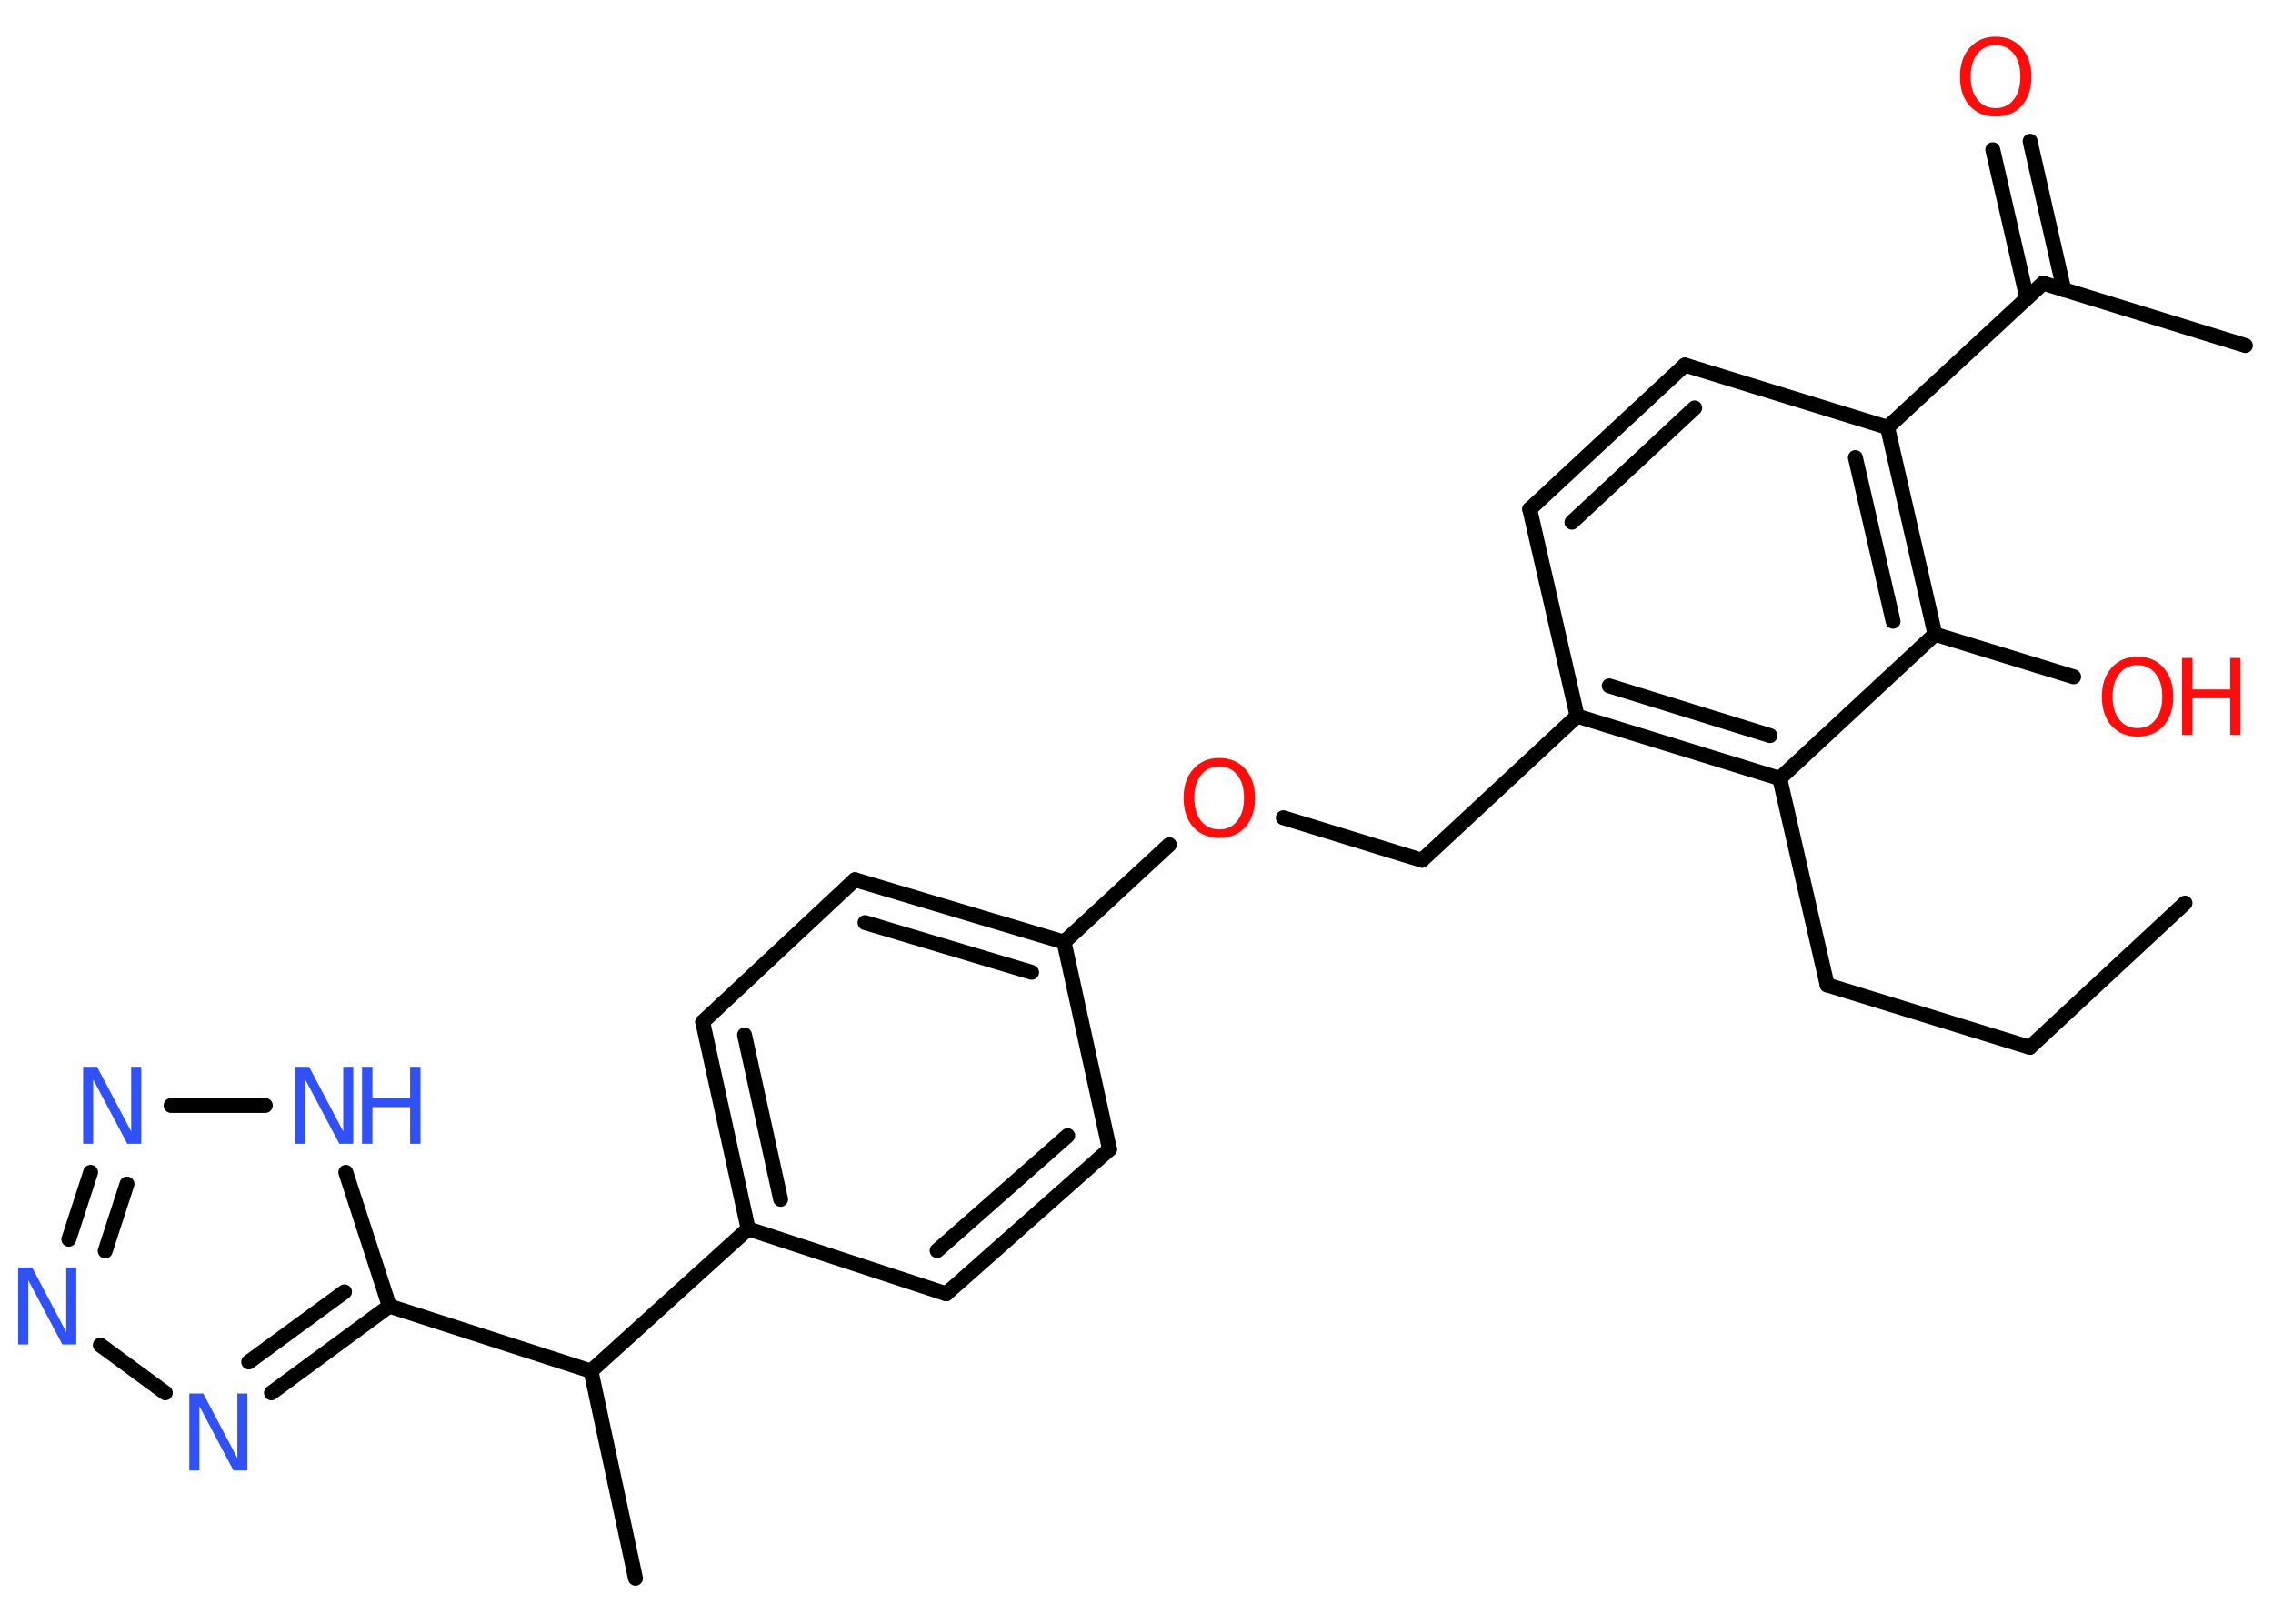 <?xml version='1.0' encoding='UTF-8'?>
<!DOCTYPE svg PUBLIC "-//W3C//DTD SVG 1.1//EN" "http://www.w3.org/Graphics/SVG/1.1/DTD/svg11.dtd">
<svg version='1.2' xmlns='http://www.w3.org/2000/svg' xmlns:xlink='http://www.w3.org/1999/xlink' width='70.0mm' height='50.0mm' viewBox='0 0 70.0 50.0'>
  <desc>Generated by the Chemistry Development Kit (http://github.com/cdk)</desc>
  <g stroke-linecap='round' stroke-linejoin='round' stroke='#000000' stroke-width='.46' fill='#3050F8'>
    <rect x='.0' y='.0' width='70.0' height='50.0' fill='#FFFFFF' stroke='none'/>
    <g id='mol1' class='mol'>
      <line id='mol1bnd1' class='bond' x1='67.29' y1='27.81' x2='62.51' y2='32.25'/>
      <line id='mol1bnd2' class='bond' x1='62.51' y1='32.25' x2='56.27' y2='30.33'/>
      <line id='mol1bnd3' class='bond' x1='56.27' y1='30.33' x2='54.81' y2='23.97'/>
      <g id='mol1bnd4' class='bond'>
        <line x1='48.57' y1='22.05' x2='54.81' y2='23.97'/>
        <line x1='49.56' y1='21.12' x2='54.51' y2='22.65'/>
      </g>
      <line id='mol1bnd5' class='bond' x1='48.57' y1='22.05' x2='43.79' y2='26.49'/>
      <line id='mol1bnd6' class='bond' x1='43.79' y1='26.49' x2='39.52' y2='25.18'/>
      <line id='mol1bnd7' class='bond' x1='36.01' y1='26.01' x2='32.77' y2='29.01'/>
      <g id='mol1bnd8' class='bond'>
        <line x1='32.77' y1='29.01' x2='26.33' y2='27.09'/>
        <line x1='31.77' y1='29.94' x2='26.64' y2='28.41'/>
      </g>
      <line id='mol1bnd9' class='bond' x1='26.33' y1='27.09' x2='21.64' y2='31.47'/>
      <g id='mol1bnd10' class='bond'>
        <line x1='21.64' y1='31.47' x2='23.04' y2='37.84'/>
        <line x1='22.93' y1='31.87' x2='24.04' y2='36.93'/>
      </g>
      <line id='mol1bnd11' class='bond' x1='23.04' y1='37.84' x2='18.2' y2='42.22'/>
      <line id='mol1bnd12' class='bond' x1='18.2' y1='42.22' x2='19.57' y2='48.6'/>
      <line id='mol1bnd13' class='bond' x1='18.2' y1='42.22' x2='11.99' y2='40.22'/>
      <g id='mol1bnd14' class='bond'>
        <line x1='8.36' y1='42.89' x2='11.99' y2='40.22'/>
        <line x1='7.66' y1='41.94' x2='10.61' y2='39.78'/>
      </g>
      <line id='mol1bnd15' class='bond' x1='5.09' y1='42.89' x2='3.09' y2='41.42'/>
      <g id='mol1bnd16' class='bond'>
        <line x1='2.79' y1='36.1' x2='2.12' y2='38.16'/>
        <line x1='3.91' y1='36.46' x2='3.24' y2='38.52'/>
      </g>
      <line id='mol1bnd17' class='bond' x1='5.27' y1='34.04' x2='8.17' y2='34.04'/>
      <line id='mol1bnd18' class='bond' x1='11.99' y1='40.22' x2='10.65' y2='36.1'/>
      <line id='mol1bnd19' class='bond' x1='23.04' y1='37.84' x2='29.14' y2='39.84'/>
      <g id='mol1bnd20' class='bond'>
        <line x1='29.14' y1='39.84' x2='34.17' y2='35.39'/>
        <line x1='28.86' y1='38.51' x2='32.88' y2='34.97'/>
      </g>
      <line id='mol1bnd21' class='bond' x1='32.77' y1='29.01' x2='34.17' y2='35.39'/>
      <line id='mol1bnd22' class='bond' x1='48.57' y1='22.05' x2='47.11' y2='15.68'/>
      <g id='mol1bnd23' class='bond'>
        <line x1='51.89' y1='11.24' x2='47.11' y2='15.68'/>
        <line x1='52.19' y1='12.56' x2='48.41' y2='16.08'/>
      </g>
      <line id='mol1bnd24' class='bond' x1='51.89' y1='11.24' x2='58.13' y2='13.16'/>
      <line id='mol1bnd25' class='bond' x1='58.13' y1='13.16' x2='62.92' y2='8.72'/>
      <line id='mol1bnd26' class='bond' x1='62.92' y1='8.72' x2='69.15' y2='10.64'/>
      <g id='mol1bnd27' class='bond'>
        <line x1='62.42' y1='9.18' x2='61.37' y2='4.61'/>
        <line x1='63.56' y1='8.92' x2='62.52' y2='4.35'/>
      </g>
      <g id='mol1bnd28' class='bond'>
        <line x1='59.59' y1='19.53' x2='58.13' y2='13.16'/>
        <line x1='58.3' y1='19.13' x2='57.14' y2='14.09'/>
      </g>
      <line id='mol1bnd29' class='bond' x1='54.81' y1='23.97' x2='59.59' y2='19.53'/>
      <line id='mol1bnd30' class='bond' x1='59.59' y1='19.53' x2='63.86' y2='20.84'/>
      <path id='mol1atm7' class='atom' d='M37.55 23.6q-.35 .0 -.56 .26q-.21 .26 -.21 .71q.0 .45 .21 .71q.21 .26 .56 .26q.35 .0 .55 -.26q.21 -.26 .21 -.71q.0 -.45 -.21 -.71q-.21 -.26 -.55 -.26zM37.55 23.34q.5 .0 .8 .34q.3 .34 .3 .89q.0 .56 -.3 .9q-.3 .33 -.8 .33q-.5 .0 -.8 -.33q-.3 -.33 -.3 -.9q.0 -.56 .3 -.89q.3 -.34 .8 -.34z' stroke='none' fill='#FF0D0D'/>
      <path id='mol1atm15' class='atom' d='M5.83 42.91h.43l1.05 1.99v-1.99h.31v2.37h-.43l-1.05 -1.98v1.98h-.31v-2.37z' stroke='none'/>
      <path id='mol1atm16' class='atom' d='M.56 39.03h.43l1.05 1.99v-1.99h.31v2.37h-.43l-1.05 -1.98v1.98h-.31v-2.37z' stroke='none'/>
      <path id='mol1atm17' class='atom' d='M2.56 32.85h.43l1.05 1.99v-1.99h.31v2.37h-.43l-1.05 -1.98v1.98h-.31v-2.37z' stroke='none'/>
      <g id='mol1atm18' class='atom'>
        <path d='M9.09 32.85h.43l1.05 1.99v-1.99h.31v2.37h-.43l-1.05 -1.98v1.98h-.31v-2.37z' stroke='none'/>
        <path d='M11.15 32.85h.32v.97h1.16v-.97h.32v2.37h-.32v-1.13h-1.16v1.13h-.32v-2.37z' stroke='none'/>
      </g>
      <path id='mol1atm26' class='atom' d='M61.46 1.39q-.35 .0 -.56 .26q-.21 .26 -.21 .71q.0 .45 .21 .71q.21 .26 .56 .26q.35 .0 .55 -.26q.21 -.26 .21 -.71q.0 -.45 -.21 -.71q-.21 -.26 -.55 -.26zM61.46 1.13q.5 .0 .8 .34q.3 .34 .3 .89q.0 .56 -.3 .9q-.3 .33 -.8 .33q-.5 .0 -.8 -.33q-.3 -.33 -.3 -.9q.0 -.56 .3 -.89q.3 -.34 .8 -.34z' stroke='none' fill='#FF0D0D'/>
      <g id='mol1atm28' class='atom'>
        <path d='M65.83 20.48q-.35 .0 -.56 .26q-.21 .26 -.21 .71q.0 .45 .21 .71q.21 .26 .56 .26q.35 .0 .55 -.26q.21 -.26 .21 -.71q.0 -.45 -.21 -.71q-.21 -.26 -.55 -.26zM65.83 20.22q.5 .0 .8 .34q.3 .34 .3 .89q.0 .56 -.3 .9q-.3 .33 -.8 .33q-.5 .0 -.8 -.33q-.3 -.33 -.3 -.9q.0 -.56 .3 -.89q.3 -.34 .8 -.34z' stroke='none' fill='#FF0D0D'/>
        <path d='M67.2 20.26h.32v.97h1.16v-.97h.32v2.37h-.32v-1.13h-1.16v1.13h-.32v-2.37z' stroke='none' fill='#FF0D0D'/>
      </g>
    </g>
  </g>
</svg>
